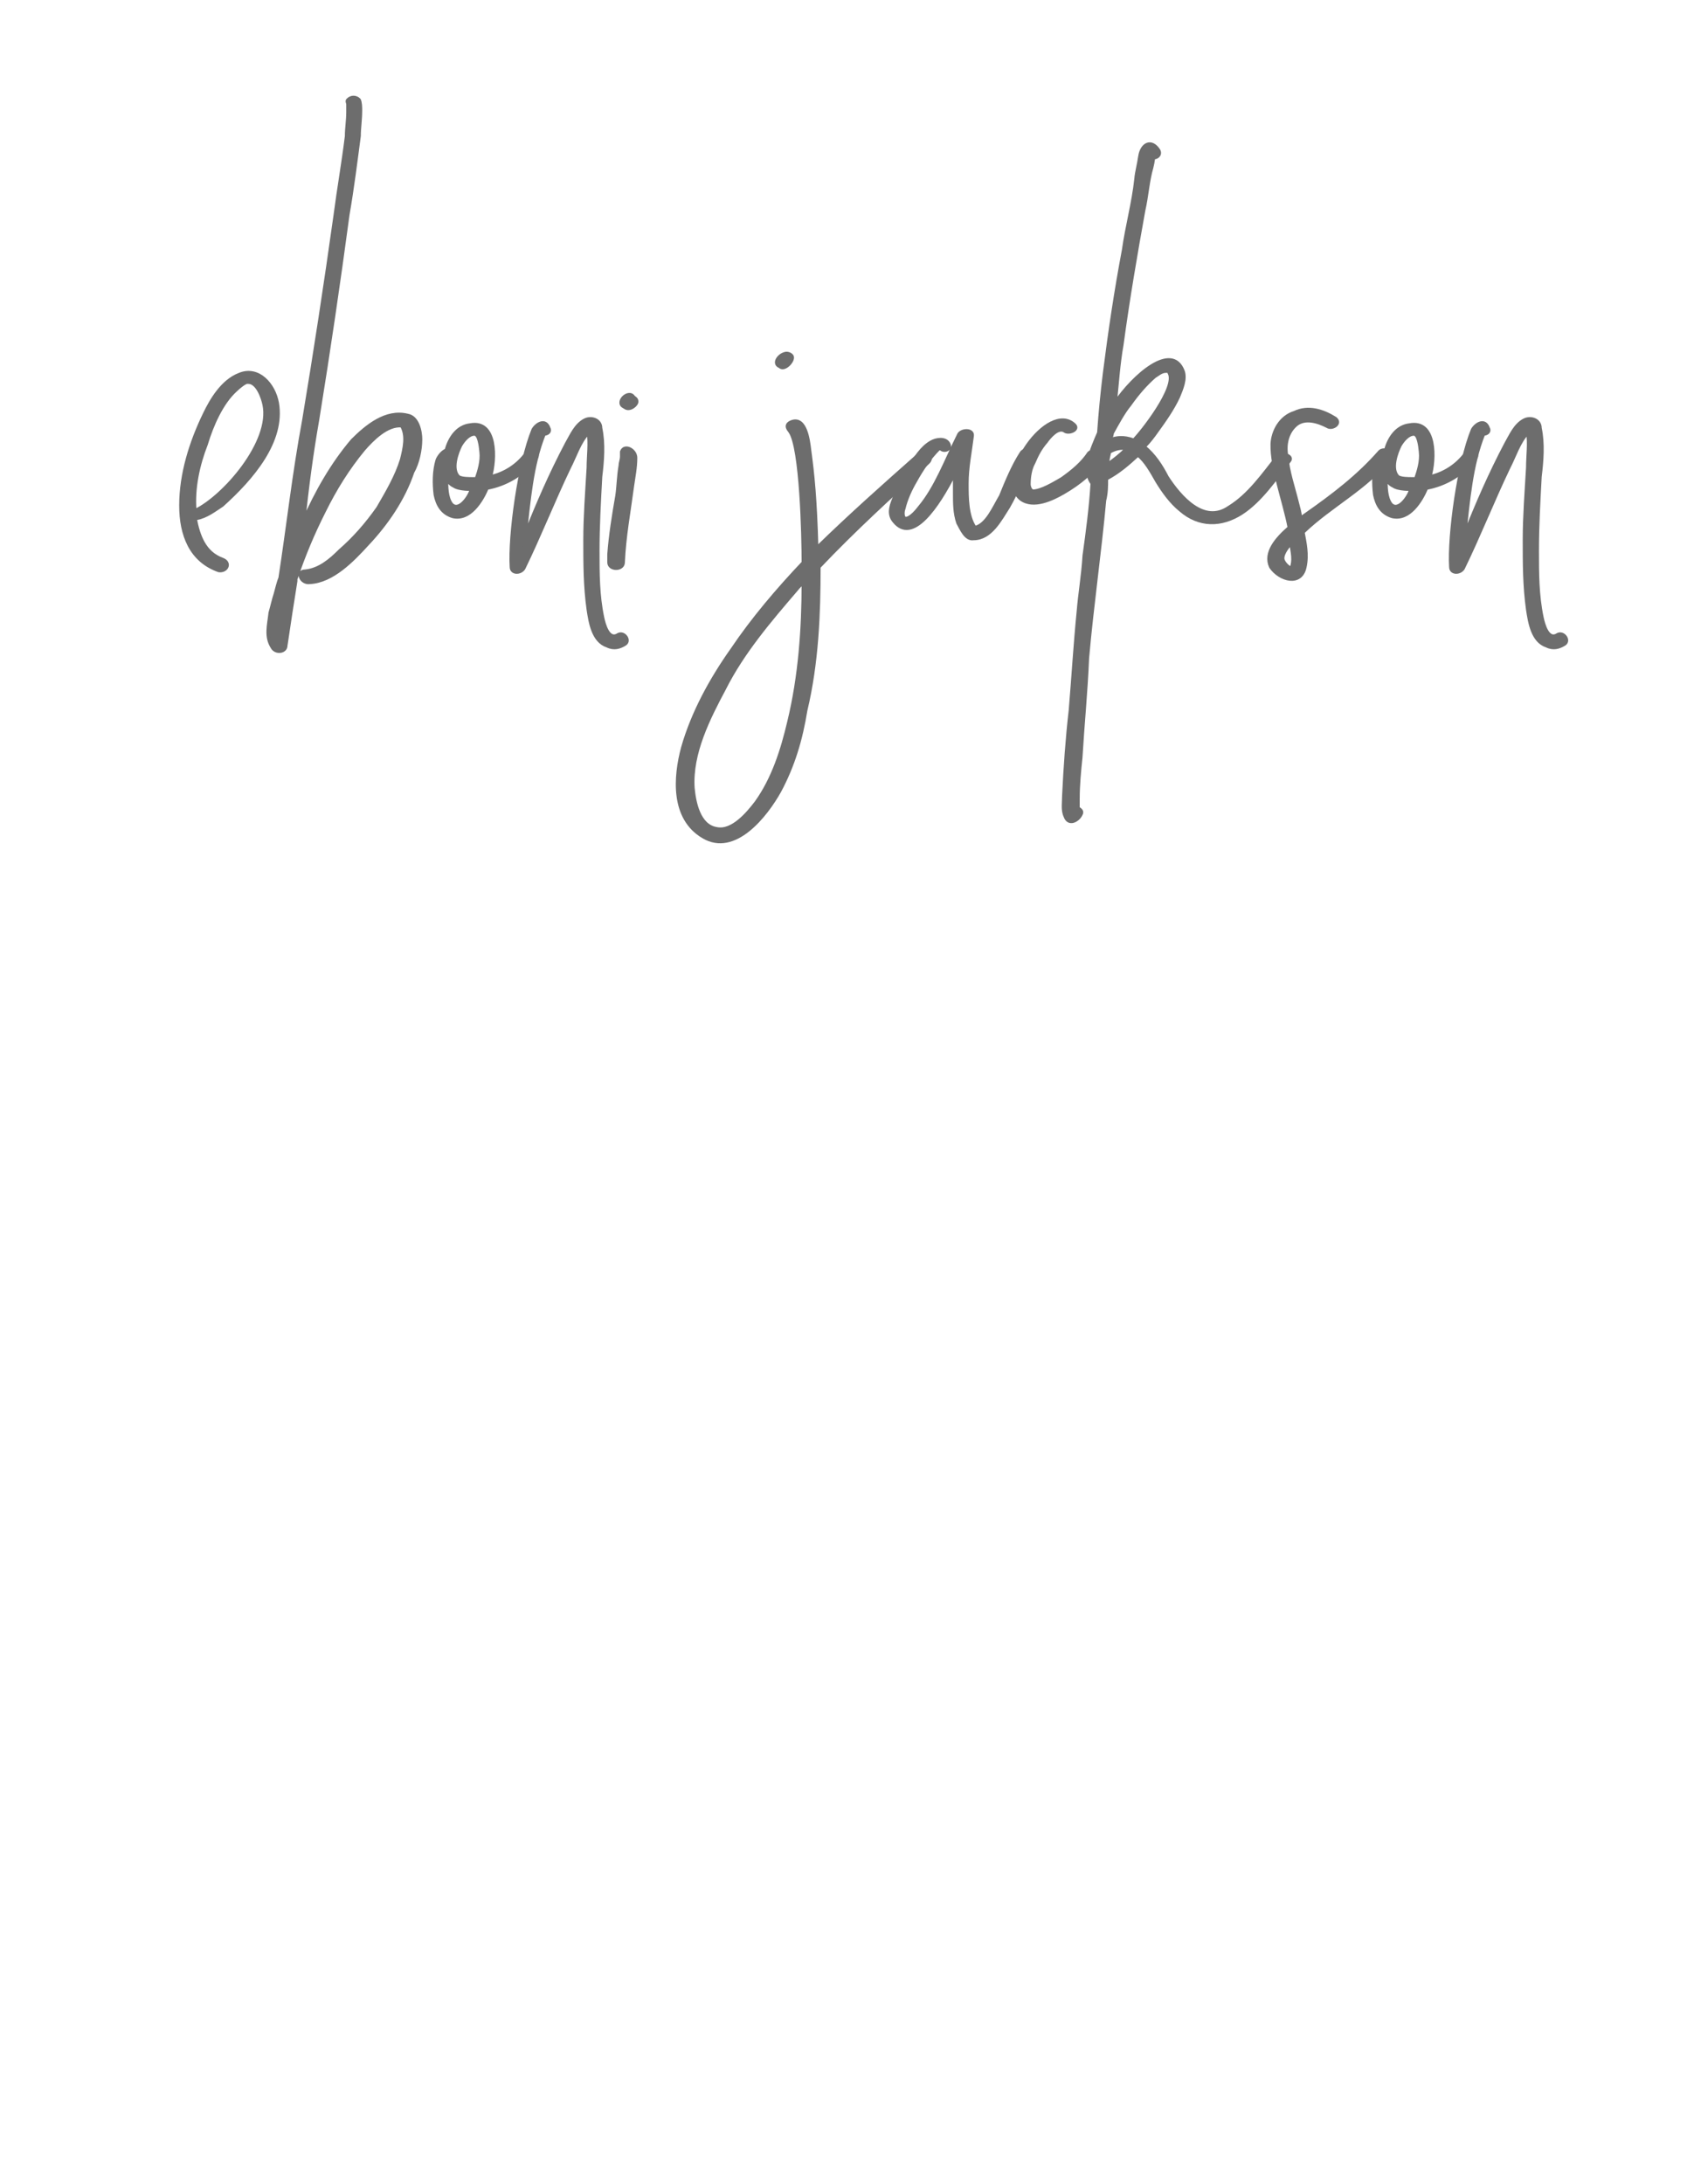 <?xml version="1.0" encoding="utf-8"?>
<!-- Generator: Adobe Illustrator 19.1.0, SVG Export Plug-In . SVG Version: 6.00 Build 0)  -->
<svg version="1.1" id="Layer_1" xmlns="http://www.w3.org/2000/svg" xmlns:xlink="http://www.w3.org/1999/xlink" x="0px" y="0px"
	 viewBox="0 0 612 792" style="enable-background:new 0 0 612 792;" xml:space="preserve">
<style type="text/css">
	.st0{fill:#6D6D6D;stroke:#6D6D6D;stroke-width:1.192;stroke-miterlimit:10;}
</style>
<g>
	<path class="st0" d="M80.6,183.2c-2.9,1.9-5.7,4.1-9.3,4.8c-0.5,0-0.5,0-0.5,0c1.2,6.2,3.3,12.4,9.8,14.8c3.3,1.2,1.7,4.5-1.2,4.1
		c-10.3-3.6-13.8-13.1-13.8-23.6c0-11.4,3.6-22.9,8.6-33.2c2.4-5,6.4-11.9,12.6-14.3c6.9-2.9,12.6,3.6,13.8,10.3
		C103,160,91.5,173.4,80.6,183.2z M95.8,146.7c-0.5-2.4-2.4-8.1-5.7-8.1h-0.5c-0.7,0-2.9,1.7-4.1,2.9c-5,4.5-8.6,12.6-10.7,19.6
		c-2.9,7.4-4.8,16-4.1,24.1C81.1,180.3,98.7,160.3,95.8,146.7z"/>
	<path class="st0" d="M152.6,159.3c0,3.8-1,8.6-2.9,11.9c-3.3,9.8-9.5,18.8-16.5,26.2c-5.2,5.7-12.6,13.4-20.8,13.8
		c-3.3,0.5-5-4.1-1.7-4.1c5.2-0.5,9.3-4.1,12.6-7.4c5.2-4.5,9.8-9.8,13.8-15.5c3.3-5.7,6.7-11.4,8.6-17.6c1-4.1,2.1-8.6,0-12.2
		c-5.2-0.5-10.5,4.8-13.8,8.6c-5.7,6.9-10.3,14.3-14.3,22.4c-4.1,8.1-7.4,16-10.3,24.6c0,0,0,0,0,0.7c-1.2,7.4-2.4,15.3-3.6,23.4
		c0,2.4-3.8,2.9-5,0.5c-2.4-3.8-1.2-7.9-0.7-12.4c0.7-2.4,1.2-4.8,1.9-6.9c0.5-1.7,1-4.1,1.7-5.7c2.9-18.8,5-37.9,8.6-57.2
		c4.1-24.6,7.9-49.4,11.4-74.4c1.2-9.3,2.9-18.8,4.1-28.6c0-2.9,0.5-5.7,0.5-8.6c0-1.2,0-1.7,0-2.9c0-0.7-0.5-1.2,0-1.7
		c1.2-1.2,2.9-1.2,4.1,0c0.5,1,0.5,2.9,0.5,3.8c0,3.6-0.5,6.4-0.5,9.3c-1.2,9.1-2.4,18.8-4.1,28.6c-3.3,24.6-6.9,49.1-11,74.4
		c-2.1,11.9-3.8,24.6-5,36.5c4.5-10.3,10.3-20.5,17.6-29.1c5.2-5.2,12.2-11,20-9.1C151.6,151.2,152.6,156.5,152.6,159.3z"/>
	<path class="st0" d="M194.6,166c-4.5,6-11.2,9.8-17.9,11c-1.9,4.5-6.2,11.7-12.4,10.3c-4.1-1.2-5.7-4.5-6.4-7.9
		c-0.5-4.1-0.5-8.6,0.7-12.6c0.5-1.2,1.7-2.9,3.3-3.6c1.2-4.5,4.1-8.6,8.6-9.1c9.8-1.9,9.3,12.6,7.4,18.8c5.2-1.2,9.8-4.1,13.1-8.6
		C192.2,163.1,195.8,164.3,194.6,166z M171,177.4c0.5,0-4.5,0.2-6.4-1.2c-1.2-0.5-2.1-1.7-2.6-2.6c0,2.9,0,6.7,1.7,9.1
		C166.4,186,170.5,179.8,171,177.4z M167.1,161.5c-1.2,2.4-3.6,8.6-0.7,11.4c1.2,0.7,3.6,0.7,5.2,0.7c0.5,0,1.2,0,1.2,0
		c1-2.9,2.1-6.4,1.7-9.8c-0.2-2.1-0.7-6.4-2.4-6.4C170,157.4,168.1,159.8,167.1,161.5z"/>
	<path class="st0" d="M226.5,233.7c-1.7,1-3.8,1.7-6.2,0.5c-5.2-1.7-6.2-8.6-6.9-13.1c-1.2-8.6-1.2-16.7-1.2-25.3s0.7-17.6,1.2-26.2
		c0-4.1,0.7-9.3,0-12.6c-3.1,3.1-4.8,8.6-6.9,12.6c-5.7,11.9-10.7,24.6-16.5,36.5c-1.2,1.9-4.5,1.9-4.5-0.5
		c-0.7-11.4,2.9-37.7,7.9-49.8c1.2-2.1,4.5-4.1,5.7-0.5c0.7,1.2-0.5,2.1-1.7,2.1c-4.5,11.2-5.5,24.3-6.9,36.7
		c4.5-11.4,9.3-22.4,15-33.2c1.7-2.9,3.3-6.9,6.7-8.6c2.4-1.2,5.7,0,5.7,2.9c1.2,5.7,0.7,11.9,0,17.6c-0.5,9.3-1,17.9-1,27
		c0,8.1,0,16,1.7,24.1c0.5,2.4,2.1,8.6,5.7,6.2C226.5,229,228.9,232.5,226.5,233.7z"/>
	<path class="st0" d="M230.6,166c0,3.6-0.7,6.9-1.2,10.5c-1.2,9.1-2.9,18.1-3.3,27.4c0,2.9-5.2,2.9-5.2,0c0-1.2,0-2.4,0-2.9
		c0.5-6.9,1.7-14.3,2.9-21.2c0.5-3.3,0.5-6.9,1.2-11c0-1,0.5-2.1,0.5-3.3V165c0-0.7,0-0.7,0-0.7s0,0,0-0.5
		C226.5,161,230.6,163.1,230.6,166z M227,147.9c-0.7-0.5-1.7-0.7-1.7-1.9c0-2.1,3.3-4.1,4.5-2.1c0.5,0.5,1.2,0.7,1.2,1.7
		C231.1,146.7,228.7,148.8,227,147.9z"/>
	<path class="st0" d="M336.5,167.9c-13.1,11.9-27,24.6-39.4,37.7c0,17.2-0.7,34.8-4.8,52c-1.7,10.5-4.5,20-9.5,29.3
		c-4.8,8.6-16.2,23.4-27.7,16.5c-11.4-6.7-10.3-21.7-7.4-32.4c3.6-12.6,10.3-24.8,17.9-35.5c7.4-11,16.5-21.7,25.8-31.5
		c0-9.5-0.7-41.7-4.8-47.5c0-0.2-2.6-2.4,0.7-3.6c5-1.7,6,6.9,6.4,10.3c1.2,8.8,2.1,17.6,2.6,35.5c12.2-11.9,24.6-22.9,36.7-33.6
		C335.3,163.1,339.3,165.5,336.5,167.9z M291.4,211.3c-0.7,0.5-1.9,1.7-2.4,2.4c-9.8,11.4-19.6,22.9-26.2,36
		c-5.7,10.7-12.2,23.4-11.4,36c0.5,5.2,2.1,13.8,8.6,14.8c5.7,1.2,11.4-5.7,14.3-9.5c6.2-8.6,9.5-19.1,11.9-29.3
		C290.2,245.2,291.4,228,291.4,211.3z M284.5,128.3c1.2-0.5,2.6,0.2,2.9,1c0.5,1.7-2.9,5.2-4.5,3.6
		C280.4,131.9,282.3,129,284.5,128.3z"/>
	<path class="st0" d="M374.9,165.5c-3.3,5.7-5.7,12.6-9.1,18.4c-2.9,4.5-6.4,11.4-12.6,11.4c-2.9,0.5-4.5-3.6-5.7-5.7
		c-1.2-3.6-1.2-6.9-1.2-11c0-2.1,0-4.5,0-6.9c-6.2,12.2-15.3,25.5-21.9,17.4c-2.1-2.4-1.4-5.2-0.2-8.1c1.7-4.1,3.3-8.1,5.7-11.4
		c2.1-3.6,4.5-7.4,7.9-9.3c1.7-1,5.2-1.7,6.4,0.7c1,2.1-1.9,2.9-2.9,1.7c-0.7,0-0.7,0-0.7,0c-3.3,3.3-6,7.2-8.6,11.9
		c-1.7,2.9-3.3,6.4-4.1,9.8c-0.5,1.2-0.5,3.6,0.7,3.6c1.7,0,4.1-2.9,5-4.1c6-7.2,9.5-16.9,14.3-26.5c1.2-1.7,5.2-1.7,4.8,0.7
		c-0.7,5.7-1.9,11.4-1.9,17.2c0,5,0,11.9,2.9,16c4.3-1,6.9-7.4,9.3-11.4c2.1-5.2,4.5-11,7.4-15.5
		C371.5,162.2,376.1,163.1,374.9,165.5z"/>
	<path class="st0" d="M400.2,166c-3.6,5.2-8.6,9.3-14.3,12.6c-4.1,2.4-11,5.7-15.5,2.4c-9.8-7.6,9.8-35.8,19.3-27
		c1.9,1.7-1.7,3.3-3.3,2.4c-2.4-1.9-5.7,2.1-6.9,3.8c-2.1,2.4-3.3,4.8-4.5,7.6c-1.2,2.1-1.7,5-1.7,7.9c0,0.7,0.5,1.7,0.5,1.7
		l0.7,0.7c3.3,0,7.9-2.9,10.7-4.5c4.1-2.9,7.4-5.7,9.8-9.3C396.6,162.7,401.1,163.1,400.2,166z"/>
	<path class="st0" d="M467.7,167.2c-5,6.4-10.3,14.3-17.2,18.8c-7.4,4.8-15.5,4.8-22.2-1c-3.6-2.9-6.4-6.9-8.6-10.5
		c-1.9-3.3-4.1-7.4-6.9-9.5c-3.6,3.3-6.9,6.2-11.4,8.6c0,2.9,0,5-0.7,7.9c-1.7,18.8-4.5,37.9-6.2,57.2c-0.5,12.2-1.7,24.1-2.4,36
		c-0.5,4.8-1,9.8-1,15c0,1.2,0,2.1,0,3.3c1,0.7,1.7,1.2,1,2.4c-1,2.1-4.5,4.1-5.7,0.5c-1-2.1-0.5-5-0.5-7.4
		c0.5-10.3,1.2-20.5,2.4-31c1-11.9,1.7-23.9,2.9-36c0.5-6.2,1.7-13.1,2.1-20c1.2-8.6,2.4-17.6,2.9-26.2c-3.6-4.8-0.2-12.4,2.4-18.4
		c0.5-7.4,1.2-14.3,2.1-21.7c1.9-15,4.1-29.8,6.9-44.6c1.2-8.6,3.6-17.2,4.5-25.8c0.2-2.4,1-5.2,1.4-8.1c0.7-4.5,4.1-6.2,6.7-2.4
		c1,1.4,0,2.9-1.7,2.9c-0.2,1.4-0.5,2.9-0.7,3.6c-1.4,4.8-1.7,10.3-2.9,15.5c-2.9,16-5.7,32.4-7.9,48.7c-1.2,6.7-1.7,14.3-2.4,21
		c6.4-9.5,20.5-22.2,24.6-11.4c1,2.9-0.5,6.4-1.7,9.3c-2.1,4.5-5,8.6-7.9,12.6c-1.2,1.7-2.6,3.6-4.5,5.5c3.6,2.9,6.2,6.9,8.3,11
		c4.8,7.4,13.4,17.2,22.4,11c7.4-4.5,12.6-12.2,17.6-18.4C465.5,163.9,469.3,165.5,467.7,167.2z M408.7,162.7
		c-1.9-0.5-4.1,0-6.2,1.2c-0.2,1.2-0.7,2.6-0.7,4.5C404.2,166.7,406.4,165,408.7,162.7z M409.9,146.7c-2.4,2.9-4.5,6.9-6.4,10.3
		c0,0.5-0.5,1.7-0.5,2.4c1.9-0.7,4.5-1.2,8.3,0.2c2.9-2.9,15.7-19.1,12.9-24.3c0,0,0-0.5-0.7-0.7c0,0,0,0-0.5,0
		c-1.7,0-2.9,1.2-4.1,1.9C415.7,139.3,412.8,142.6,409.9,146.7z"/>
	<path class="st0" d="M504.4,166c-8.6,11-21.5,17.2-31.7,27c0.7,3.8,1.7,8.1,0.7,12.6c-1.4,6.9-9.1,4.8-12.4,0
		c-2.4-5.2,2.1-10.3,6.7-14.3c-1.9-9.8-6.4-21.5-6.2-30.3c0.2-4.5,2.9-9.8,8.1-11.4c5-2.4,10.3-0.7,14.8,2.1
		c2.4,1.9-1.2,4.1-2.9,2.9c-3.3-1.7-8.1-3.3-11.4-0.5c-3.3,2.9-4.1,7.4-3.3,11.4c0.5,5.7,2.4,11,3.8,16.7c0.5,1.9,1,3.6,1.2,5.7
		c0.7-0.5,1-0.7,1.7-1.2c10.3-7.2,19.3-14.1,27-22.9C502,162.2,506,163.9,504.4,166z M468.4,197.5V197c-1.7,1.7-3.6,4.5-2.9,6.2
		c0.5,1.2,1.7,2.4,2.9,2.9C469.6,203.2,468.8,200.3,468.4,197.5z"/>
	<path class="st0" d="M535.4,166c-4.5,6-11.2,9.8-17.9,11c-1.9,4.5-6.2,11.7-12.4,10.3c-4.1-1.2-5.7-4.5-6.4-7.9
		c-0.5-4.1-0.5-8.6,0.7-12.6c0.5-1.2,1.7-2.9,3.3-3.6c1.2-4.5,4.1-8.6,8.6-9.1c9.8-1.9,9.3,12.6,7.4,18.8c5.2-1.2,9.8-4.1,13.1-8.6
		C533,163.1,536.6,164.3,535.4,166z M511.8,177.4c0.5,0-4.5,0.2-6.4-1.2c-1.2-0.5-2.1-1.7-2.6-2.6c0,2.9,0,6.7,1.7,9.1
		C507.2,186,511.3,179.8,511.8,177.4z M507.9,161.5c-1.2,2.4-3.6,8.6-0.7,11.4c1.2,0.7,3.6,0.7,5.2,0.7c0.5,0,1.2,0,1.2,0
		c1-2.9,2.1-6.4,1.7-9.8c-0.2-2.1-0.7-6.4-2.4-6.4C510.8,157.4,508.9,159.8,507.9,161.5z"/>
	<path class="st0" d="M567.3,233.7c-1.7,1-3.8,1.7-6.2,0.5c-5.2-1.7-6.2-8.6-6.9-13.1c-1.2-8.6-1.2-16.7-1.2-25.3s0.7-17.6,1.2-26.2
		c0-4.1,0.7-9.3,0-12.6c-3.1,3.1-4.8,8.6-6.9,12.6c-5.7,11.9-10.7,24.6-16.5,36.5c-1.2,1.9-4.5,1.9-4.5-0.5
		c-0.7-11.4,2.9-37.7,7.9-49.8c1.2-2.1,4.5-4.1,5.7-0.5c0.7,1.2-0.5,2.1-1.7,2.1c-4.5,11.2-5.5,24.3-6.9,36.7
		c4.5-11.4,9.3-22.4,15-33.2c1.7-2.9,3.3-6.9,6.7-8.6c2.4-1.2,5.7,0,5.7,2.9c1.2,5.7,0.7,11.9,0,17.6c-0.5,9.3-1,17.9-1,27
		c0,8.1,0,16,1.7,24.1c0.5,2.4,2.1,8.6,5.7,6.2C567.3,229,569.7,232.5,567.3,233.7z"/>
</g>
</svg>
